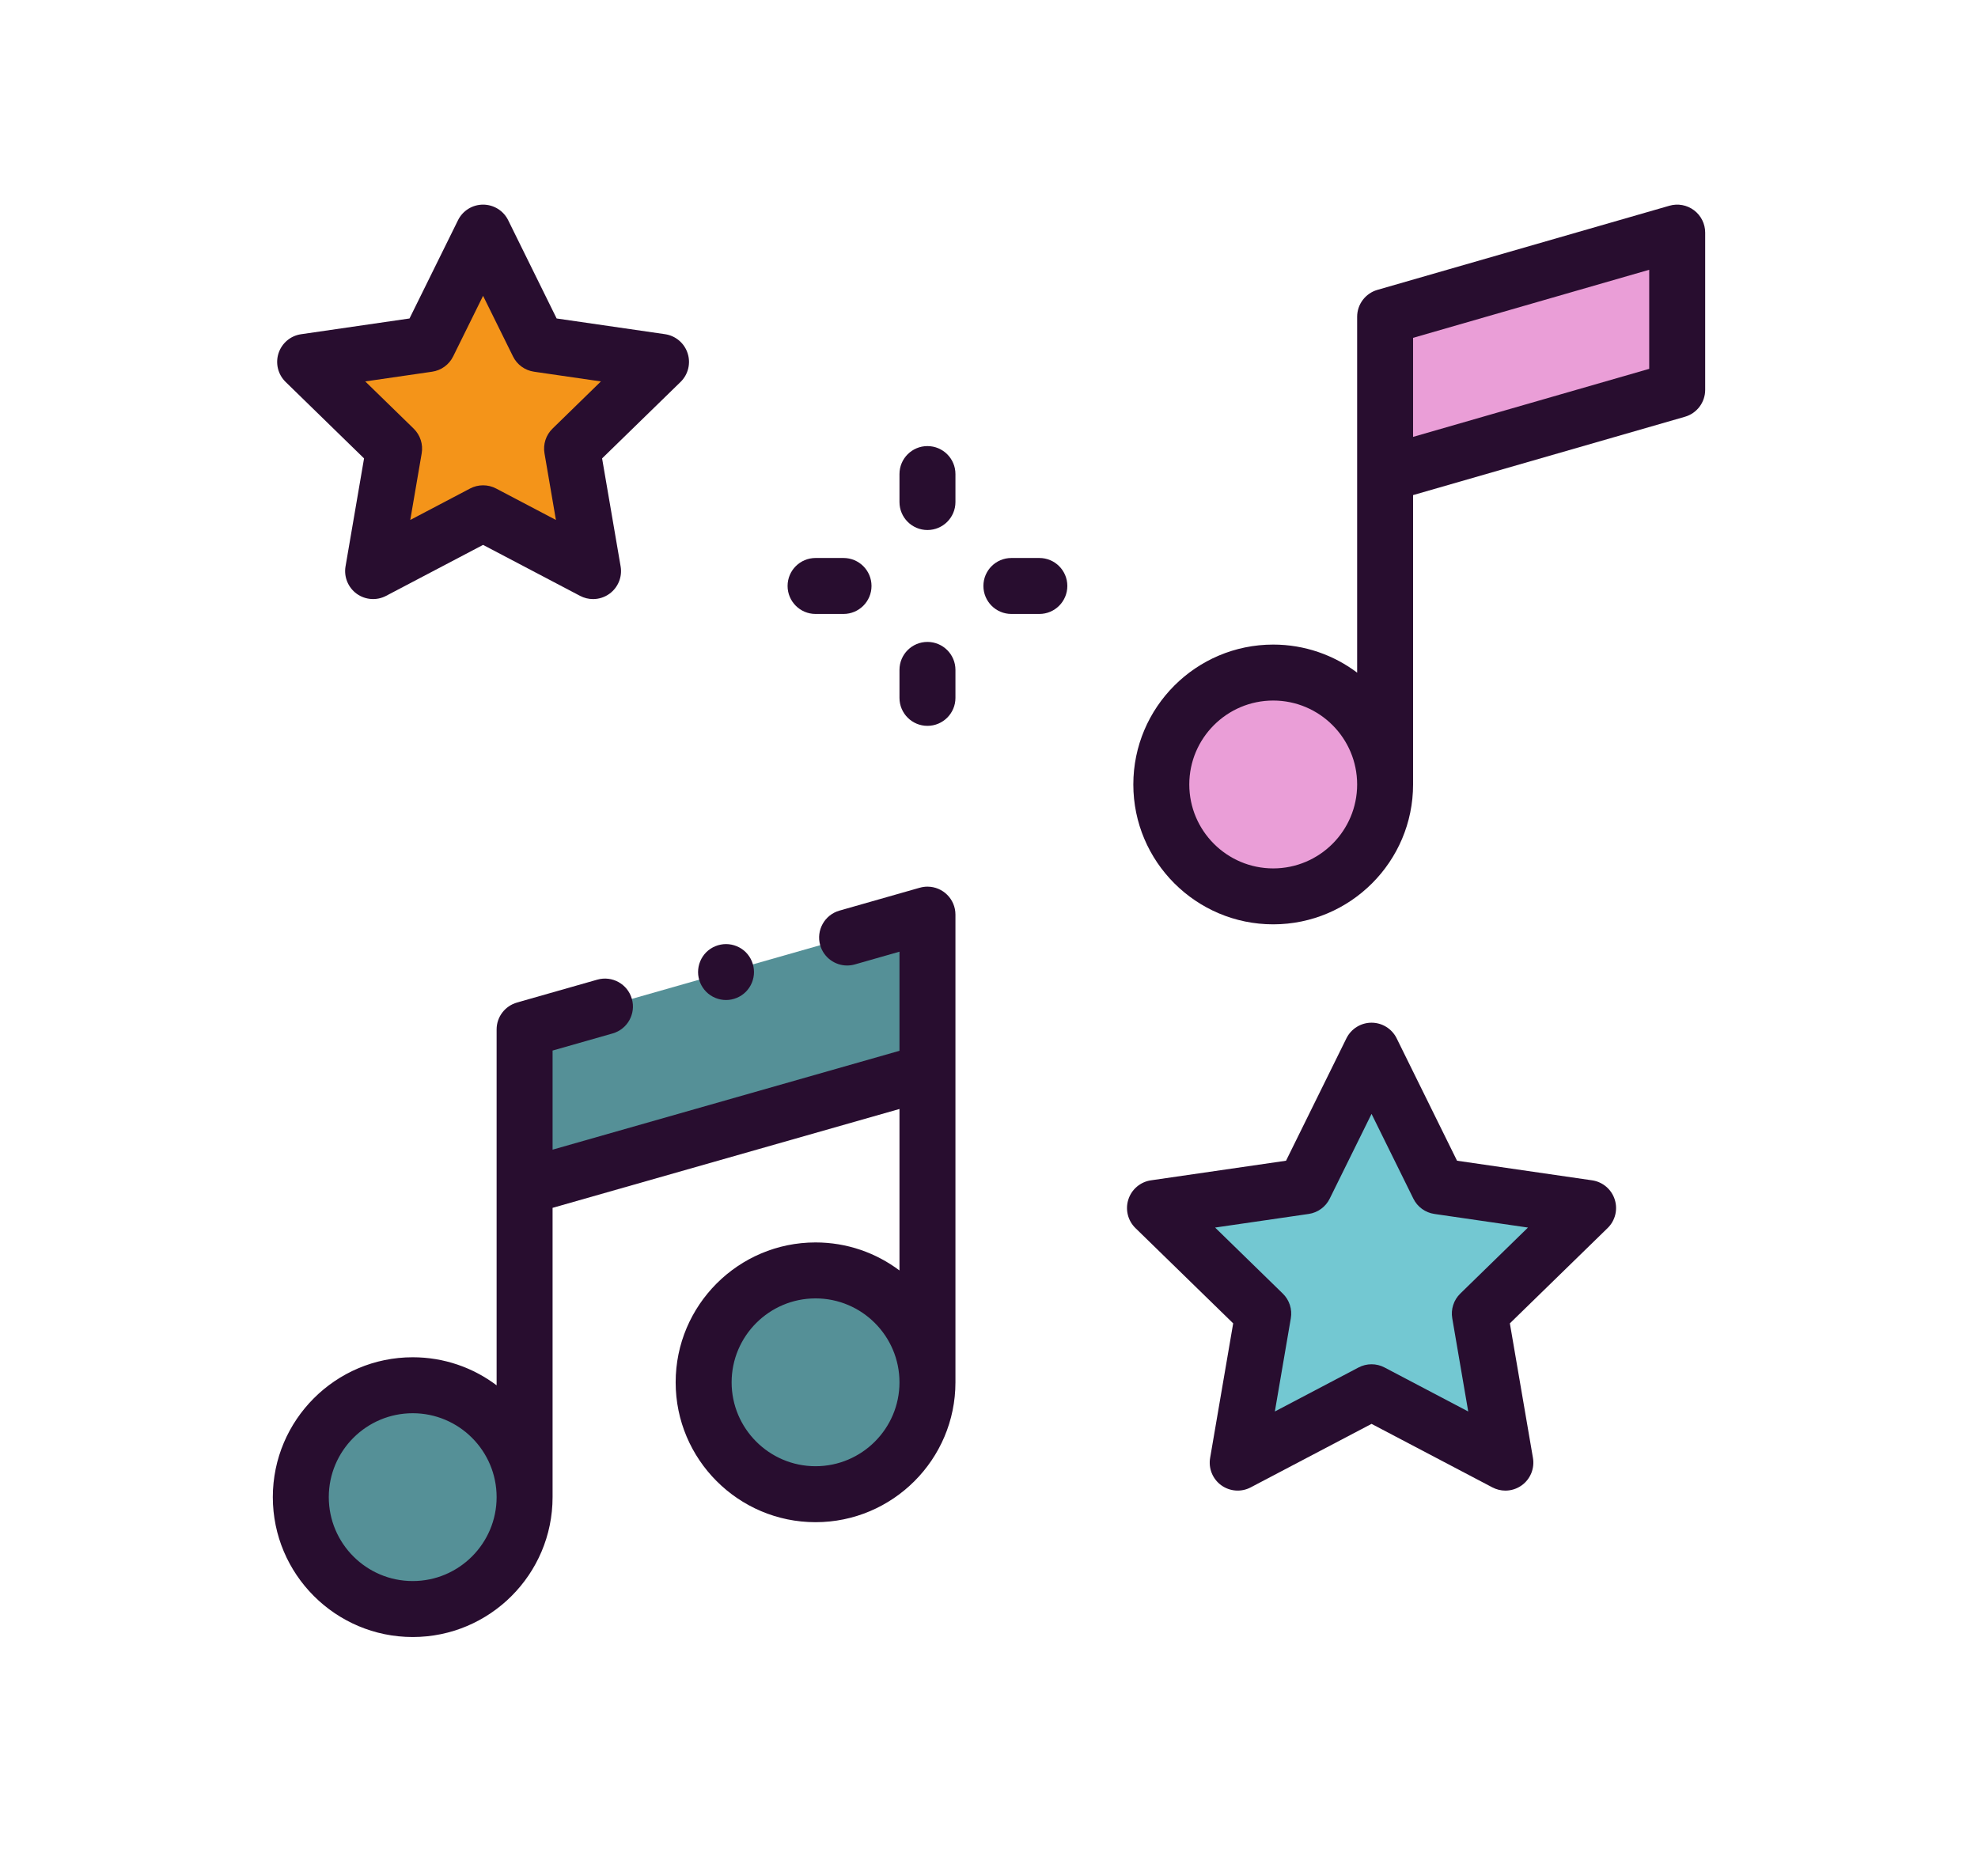 <svg width="58" height="55" viewBox="0 0 58 55" fill="none" xmlns="http://www.w3.org/2000/svg">
<path d="M27.195 31.43L15.383 34.797V30.185L27.195 26.818V31.43Z" fill="#559097"/>
<path d="M12.102 47.18C13.914 47.18 15.383 45.711 15.383 43.898C15.383 42.086 13.914 40.617 12.102 40.617C10.289 40.617 8.82 42.086 8.82 43.898C8.82 45.711 10.289 47.18 12.102 47.18Z" fill="#559097"/>
<path d="M23.914 43.813C25.726 43.813 27.195 42.344 27.195 40.531C27.195 38.719 25.726 37.25 23.914 37.25C22.102 37.25 20.633 38.719 20.633 40.531C20.633 42.344 22.102 43.813 23.914 43.813Z" fill="#559097"/>
<path d="M40.615 13.9L49.18 11.432V6.82L40.615 9.289V13.9Z" fill="#EA9ED7"/>
<path d="M37.334 26.283C39.146 26.283 40.615 24.814 40.615 23.002C40.615 21.19 39.146 19.721 37.334 19.721C35.522 19.721 34.053 21.19 34.053 23.002C34.053 24.814 35.522 26.283 37.334 26.283Z" fill="#EA9ED7"/>
<path d="M40.217 40.823L36.292 42.886L37.042 38.516L33.867 35.421L38.255 34.783L40.217 30.807L42.179 34.783L46.567 35.421L43.392 38.516L44.142 42.886L40.217 40.823Z" fill="#73C8D2"/>
<path d="M14.166 15.05L10.941 16.745L11.557 13.154L8.948 10.611L12.554 10.087L14.166 6.82L15.778 10.087L19.384 10.611L16.775 13.154L17.391 16.745L14.166 15.05Z" fill="#F49419"/>
<path d="M27.195 25.998C27.117 25.998 27.042 26.009 26.971 26.03L26.971 26.029L24.614 26.701C24.179 26.825 23.926 27.279 24.05 27.715C24.153 28.075 24.482 28.31 24.839 28.31C24.913 28.31 24.989 28.3 25.064 28.279L26.375 27.905V30.811L16.203 33.71V30.804L17.964 30.302C18.399 30.178 18.652 29.724 18.528 29.289C18.404 28.853 17.95 28.601 17.514 28.725L15.158 29.396L15.158 29.397C14.814 29.495 14.562 29.81 14.562 30.185V40.62C13.877 40.103 13.024 39.797 12.102 39.797C9.84 39.797 8 41.637 8 43.898C8 46.16 9.84 48 12.102 48C14.363 48 16.203 46.16 16.203 43.898V35.416L26.375 32.517V37.252C25.689 36.736 24.837 36.43 23.914 36.43C21.652 36.43 19.812 38.27 19.812 40.532C19.812 42.793 21.652 44.633 23.914 44.633C26.176 44.633 28.016 42.793 28.016 40.532V26.818C28.016 26.365 27.648 25.998 27.195 25.998V25.998ZM12.102 46.359C10.745 46.359 9.641 45.255 9.641 43.898C9.641 42.541 10.745 41.438 12.102 41.438C13.459 41.438 14.562 42.541 14.562 43.898C14.562 45.255 13.459 46.359 12.102 46.359ZM23.914 42.992C22.557 42.992 21.453 41.888 21.453 40.532C21.453 39.175 22.557 38.071 23.914 38.071C25.271 38.071 26.375 39.175 26.375 40.532C26.375 41.888 25.271 42.992 23.914 42.992Z" fill="#280D2F"/>
<path d="M49.673 6.165C49.467 6.01 49.2 5.961 48.953 6.032L40.388 8.5C40.037 8.602 39.795 8.923 39.795 9.289V19.723C39.109 19.207 38.256 18.9 37.334 18.9C35.072 18.9 33.232 20.74 33.232 23.002C33.232 25.264 35.072 27.103 37.334 27.103C39.595 27.103 41.435 25.264 41.435 23.002V14.517L49.407 12.22C49.758 12.119 50 11.797 50 11.432V6.82C50 6.563 49.879 6.32 49.673 6.165V6.165ZM37.334 25.463C35.977 25.463 34.873 24.359 34.873 23.002C34.873 21.645 35.977 20.541 37.334 20.541C38.691 20.541 39.795 21.645 39.795 23.002C39.795 24.359 38.691 25.463 37.334 25.463ZM48.359 10.815L41.435 12.81V9.906L48.359 7.91V10.815Z" fill="#280D2F"/>
<path d="M46.685 34.609L42.724 34.034L40.953 30.444C40.814 30.164 40.529 29.987 40.217 29.987C39.905 29.987 39.62 30.164 39.481 30.444L37.71 34.034L33.749 34.609C33.44 34.654 33.183 34.871 33.087 35.168C32.99 35.465 33.071 35.791 33.294 36.009L36.16 38.803L35.484 42.748C35.431 43.055 35.557 43.367 35.81 43.55C36.063 43.733 36.398 43.758 36.674 43.612L40.217 41.75L43.76 43.612C43.88 43.675 44.011 43.707 44.142 43.707C44.312 43.707 44.481 43.654 44.624 43.55C44.876 43.367 45.003 43.055 44.95 42.748L44.273 38.803L47.14 36.008C47.363 35.791 47.444 35.465 47.347 35.168C47.251 34.871 46.994 34.654 46.685 34.609V34.609ZM42.82 37.929C42.626 38.117 42.538 38.389 42.584 38.655L43.052 41.387L40.599 40.097C40.36 39.971 40.074 39.971 39.835 40.097L37.382 41.387L37.85 38.655C37.896 38.389 37.808 38.117 37.614 37.929L35.63 35.994L38.373 35.595C38.64 35.556 38.871 35.389 38.99 35.147L40.217 32.661L41.444 35.147C41.563 35.389 41.794 35.556 42.061 35.595L44.804 35.994L42.82 37.929Z" fill="#280D2F"/>
<path d="M10.675 13.441L10.132 16.607C10.079 16.914 10.206 17.225 10.458 17.409C10.711 17.592 11.046 17.617 11.322 17.471L14.165 15.977L17.008 17.471C17.128 17.534 17.259 17.566 17.39 17.566C17.56 17.566 17.729 17.513 17.872 17.409C18.125 17.225 18.251 16.914 18.198 16.607L17.655 13.441L19.956 11.199C20.179 10.981 20.26 10.655 20.163 10.358C20.067 10.061 19.81 9.844 19.501 9.799L16.322 9.338L14.901 6.457C14.763 6.177 14.478 6 14.165 6C13.853 6 13.568 6.177 13.43 6.457L12.008 9.338L8.829 9.8C8.52 9.844 8.264 10.061 8.167 10.358C8.071 10.655 8.151 10.981 8.375 11.199L10.675 13.441ZM12.671 10.899C12.938 10.86 13.169 10.693 13.288 10.45L14.165 8.674L15.042 10.45C15.161 10.693 15.392 10.86 15.659 10.899L17.62 11.184L16.202 12.567C16.008 12.755 15.92 13.027 15.966 13.293L16.301 15.246L14.547 14.324C14.428 14.261 14.296 14.23 14.165 14.23C14.034 14.23 13.903 14.261 13.784 14.324L12.03 15.246L12.365 13.293C12.411 13.027 12.322 12.755 12.129 12.567L10.71 11.184L12.671 10.899Z" fill="#280D2F"/>
<path d="M27.195 13.08C26.742 13.08 26.375 13.447 26.375 13.9V14.72C26.375 15.174 26.742 15.541 27.195 15.541C27.648 15.541 28.016 15.174 28.016 14.72V13.9C28.016 13.447 27.648 13.08 27.195 13.08Z" fill="#280D2F"/>
<path d="M27.195 18.822C26.742 18.822 26.375 19.189 26.375 19.642V20.463C26.375 20.916 26.742 21.283 27.195 21.283C27.648 21.283 28.016 20.916 28.016 20.463V19.642C28.016 19.189 27.648 18.822 27.195 18.822Z" fill="#280D2F"/>
<path d="M30.477 16.361H29.656C29.203 16.361 28.836 16.728 28.836 17.181C28.836 17.634 29.203 18.002 29.656 18.002H30.477C30.93 18.002 31.297 17.634 31.297 17.181C31.297 16.728 30.93 16.361 30.477 16.361V16.361Z" fill="#280D2F"/>
<path d="M23.914 18.002H24.734C25.187 18.002 25.555 17.634 25.555 17.181C25.555 16.728 25.187 16.361 24.734 16.361H23.914C23.461 16.361 23.094 16.728 23.094 17.181C23.094 17.634 23.461 18.002 23.914 18.002Z" fill="#280D2F"/>
<path d="M21.289 29.322C21.505 29.322 21.716 29.235 21.869 29.082C22.022 28.929 22.109 28.718 22.109 28.502C22.109 28.285 22.022 28.075 21.869 27.921C21.716 27.769 21.505 27.682 21.289 27.682C21.073 27.682 20.862 27.769 20.709 27.921C20.556 28.075 20.469 28.285 20.469 28.502C20.469 28.718 20.556 28.929 20.709 29.082C20.862 29.235 21.073 29.322 21.289 29.322Z" fill="#280D2F"/>
</svg>

